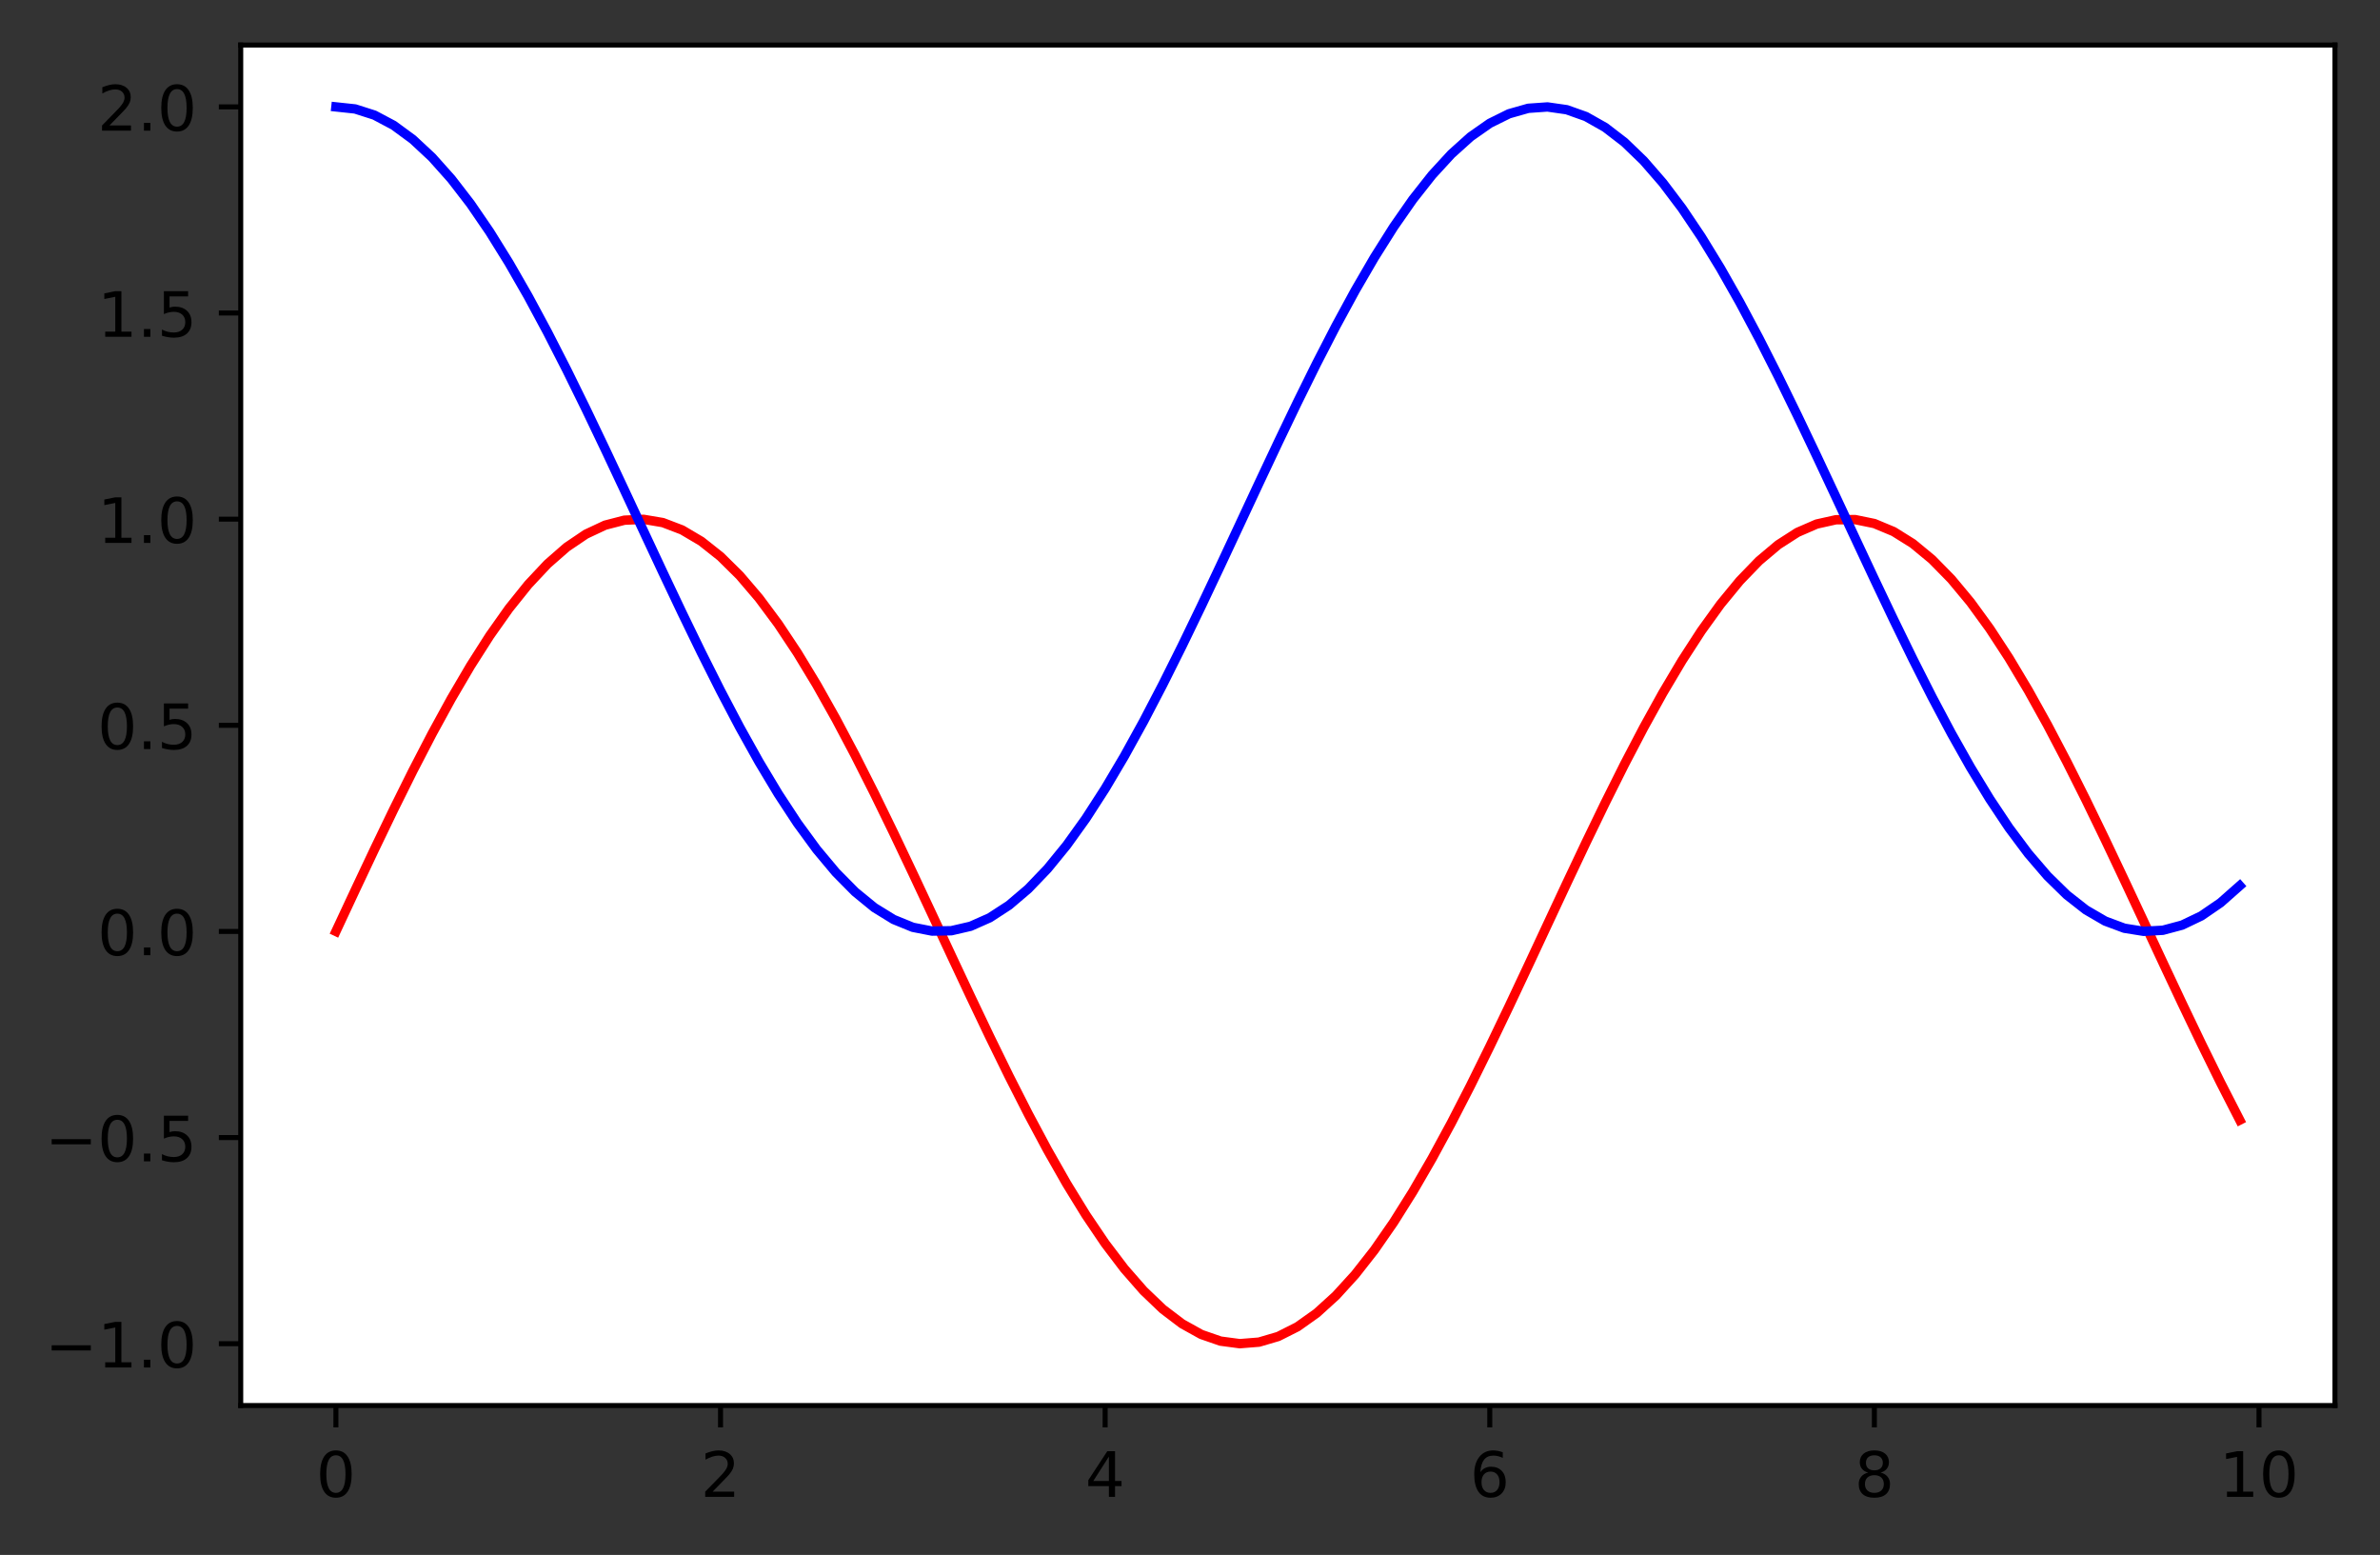 <?xml version="1.0" encoding="utf-8" standalone="no"?>
<!DOCTYPE svg PUBLIC "-//W3C//DTD SVG 1.1//EN"
  "http://www.w3.org/Graphics/SVG/1.1/DTD/svg11.dtd">
<!-- Created with matplotlib (https://matplotlib.org/) -->
<svg height="248.518pt" version="1.1" viewBox="0 0 380.483 248.518" width="380.483pt" xmlns="http://www.w3.org/2000/svg" xmlns:xlink="http://www.w3.org/1999/xlink">
 <rect x="0" y="0" width="380.483" height="248.518" fill="#333333" stroke="none"/>
 <defs>
  <style type="text/css">*{stroke-linecap:butt;stroke-linejoin:round;}</style>
 </defs>
 <g id="figure_1">
  <g id="patch_1">
   <path d="M -0 248.518 
L 380.483 248.518 
L 380.483 0 
L -0 0 
z
" style="fill:none;"/>
  </g>
  <g id="axes_1">
   <g id="patch_2">
    <path d="M 38.483 224.64 
L 373.283 224.64 
L 373.283 7.2 
L 38.483 7.2 
z
" style="fill:#ffffff;"/>
   </g>
   <g id="matplotlib.axis_1">
    <g id="xtick_1">
     <g id="line2d_1">
      <defs>
       <path d="M 0 0 
L 0 3.5 
" id="m7aadd67042" style="stroke:#000000;stroke-width:0.8;"/>
      </defs>
      <g>
       <use style="stroke:#000000;stroke-width:0.8;" x="53.701" xlink:href="#m7aadd67042" y="224.64"/>
      </g>
     </g>
     <g id="text_1">
      <!-- 0 -->
      <g transform="translate(50.52 239.238)scale(0.1 -0.1)">
       <defs>
        <path d="M 31.781 66.406 
Q 24.172 66.406 20.328 58.906 
Q 16.5 51.422 16.5 36.375 
Q 16.5 21.391 20.328 13.891 
Q 24.172 6.391 31.781 6.391 
Q 39.453 6.391 43.281 13.891 
Q 47.125 21.391 47.125 36.375 
Q 47.125 51.422 43.281 58.906 
Q 39.453 66.406 31.781 66.406 
z
M 31.781 74.219 
Q 44.047 74.219 50.516 64.516 
Q 56.984 54.828 56.984 36.375 
Q 56.984 17.969 50.516 8.266 
Q 44.047 -1.422 31.781 -1.422 
Q 19.531 -1.422 13.062 8.266 
Q 6.594 17.969 6.594 36.375 
Q 6.594 54.828 13.062 64.516 
Q 19.531 74.219 31.781 74.219 
z
" id="DejaVuSans-48"/>
       </defs>
       <use xlink:href="#DejaVuSans-48"/>
      </g>
     </g>
    </g>
    <g id="xtick_2">
     <g id="line2d_2">
      <g>
       <use style="stroke:#000000;stroke-width:0.8;" x="115.189" xlink:href="#m7aadd67042" y="224.64"/>
      </g>
     </g>
     <g id="text_2">
      <!-- 2 -->
      <g transform="translate(112.007 239.238)scale(0.1 -0.1)">
       <defs>
        <path d="M 19.188 8.297 
L 53.609 8.297 
L 53.609 0 
L 7.328 0 
L 7.328 8.297 
Q 12.938 14.109 22.625 23.891 
Q 32.328 33.688 34.812 36.531 
Q 39.547 41.844 41.422 45.531 
Q 43.312 49.219 43.312 52.781 
Q 43.312 58.594 39.234 62.25 
Q 35.156 65.922 28.609 65.922 
Q 23.969 65.922 18.812 64.312 
Q 13.672 62.703 7.812 59.422 
L 7.812 69.391 
Q 13.766 71.781 18.938 73 
Q 24.125 74.219 28.422 74.219 
Q 39.75 74.219 46.484 68.547 
Q 53.219 62.891 53.219 53.422 
Q 53.219 48.922 51.531 44.891 
Q 49.859 40.875 45.406 35.406 
Q 44.188 33.984 37.641 27.219 
Q 31.109 20.453 19.188 8.297 
z
" id="DejaVuSans-50"/>
       </defs>
       <use xlink:href="#DejaVuSans-50"/>
      </g>
     </g>
    </g>
    <g id="xtick_3">
     <g id="line2d_3">
      <g>
       <use style="stroke:#000000;stroke-width:0.8;" x="176.676" xlink:href="#m7aadd67042" y="224.64"/>
      </g>
     </g>
     <g id="text_3">
      <!-- 4 -->
      <g transform="translate(173.495 239.238)scale(0.1 -0.1)">
       <defs>
        <path d="M 37.797 64.312 
L 12.891 25.391 
L 37.797 25.391 
z
M 35.203 72.906 
L 47.609 72.906 
L 47.609 25.391 
L 58.016 25.391 
L 58.016 17.188 
L 47.609 17.188 
L 47.609 0 
L 37.797 0 
L 37.797 17.188 
L 4.891 17.188 
L 4.891 26.703 
z
" id="DejaVuSans-52"/>
       </defs>
       <use xlink:href="#DejaVuSans-52"/>
      </g>
     </g>
    </g>
    <g id="xtick_4">
     <g id="line2d_4">
      <g>
       <use style="stroke:#000000;stroke-width:0.8;" x="238.164" xlink:href="#m7aadd67042" y="224.64"/>
      </g>
     </g>
     <g id="text_4">
      <!-- 6 -->
      <g transform="translate(234.983 239.238)scale(0.1 -0.1)">
       <defs>
        <path d="M 33.016 40.375 
Q 26.375 40.375 22.484 35.828 
Q 18.609 31.297 18.609 23.391 
Q 18.609 15.531 22.484 10.953 
Q 26.375 6.391 33.016 6.391 
Q 39.656 6.391 43.531 10.953 
Q 47.406 15.531 47.406 23.391 
Q 47.406 31.297 43.531 35.828 
Q 39.656 40.375 33.016 40.375 
z
M 52.594 71.297 
L 52.594 62.312 
Q 48.875 64.062 45.094 64.984 
Q 41.312 65.922 37.594 65.922 
Q 27.828 65.922 22.672 59.328 
Q 17.531 52.734 16.797 39.406 
Q 19.672 43.656 24.016 45.922 
Q 28.375 48.188 33.594 48.188 
Q 44.578 48.188 50.953 41.516 
Q 57.328 34.859 57.328 23.391 
Q 57.328 12.156 50.688 5.359 
Q 44.047 -1.422 33.016 -1.422 
Q 20.359 -1.422 13.672 8.266 
Q 6.984 17.969 6.984 36.375 
Q 6.984 53.656 15.188 63.938 
Q 23.391 74.219 37.203 74.219 
Q 40.922 74.219 44.703 73.484 
Q 48.484 72.75 52.594 71.297 
z
" id="DejaVuSans-54"/>
       </defs>
       <use xlink:href="#DejaVuSans-54"/>
      </g>
     </g>
    </g>
    <g id="xtick_5">
     <g id="line2d_5">
      <g>
       <use style="stroke:#000000;stroke-width:0.8;" x="299.651" xlink:href="#m7aadd67042" y="224.64"/>
      </g>
     </g>
     <g id="text_5">
      <!-- 8 -->
      <g transform="translate(296.47 239.238)scale(0.1 -0.1)">
       <defs>
        <path d="M 31.781 34.625 
Q 24.75 34.625 20.719 30.859 
Q 16.703 27.094 16.703 20.516 
Q 16.703 13.922 20.719 10.156 
Q 24.75 6.391 31.781 6.391 
Q 38.812 6.391 42.859 10.172 
Q 46.922 13.969 46.922 20.516 
Q 46.922 27.094 42.891 30.859 
Q 38.875 34.625 31.781 34.625 
z
M 21.922 38.812 
Q 15.578 40.375 12.031 44.719 
Q 8.5 49.078 8.5 55.328 
Q 8.5 64.062 14.719 69.141 
Q 20.953 74.219 31.781 74.219 
Q 42.672 74.219 48.875 69.141 
Q 55.078 64.062 55.078 55.328 
Q 55.078 49.078 51.531 44.719 
Q 48 40.375 41.703 38.812 
Q 48.828 37.156 52.797 32.312 
Q 56.781 27.484 56.781 20.516 
Q 56.781 9.906 50.312 4.234 
Q 43.844 -1.422 31.781 -1.422 
Q 19.734 -1.422 13.25 4.234 
Q 6.781 9.906 6.781 20.516 
Q 6.781 27.484 10.781 32.312 
Q 14.797 37.156 21.922 38.812 
z
M 18.312 54.391 
Q 18.312 48.734 21.844 45.562 
Q 25.391 42.391 31.781 42.391 
Q 38.141 42.391 41.719 45.562 
Q 45.312 48.734 45.312 54.391 
Q 45.312 60.062 41.719 63.234 
Q 38.141 66.406 31.781 66.406 
Q 25.391 66.406 21.844 63.234 
Q 18.312 60.062 18.312 54.391 
z
" id="DejaVuSans-56"/>
       </defs>
       <use xlink:href="#DejaVuSans-56"/>
      </g>
     </g>
    </g>
    <g id="xtick_6">
     <g id="line2d_6">
      <g>
       <use style="stroke:#000000;stroke-width:0.8;" x="361.139" xlink:href="#m7aadd67042" y="224.64"/>
      </g>
     </g>
     <g id="text_6">
      <!-- 10 -->
      <g transform="translate(354.777 239.238)scale(0.1 -0.1)">
       <defs>
        <path d="M 12.406 8.297 
L 28.516 8.297 
L 28.516 63.922 
L 10.984 60.406 
L 10.984 69.391 
L 28.422 72.906 
L 38.281 72.906 
L 38.281 8.297 
L 54.391 8.297 
L 54.391 0 
L 12.406 0 
z
" id="DejaVuSans-49"/>
       </defs>
       <use xlink:href="#DejaVuSans-49"/>
       <use x="63.623" xlink:href="#DejaVuSans-48"/>
      </g>
     </g>
    </g>
   </g>
   <g id="matplotlib.axis_2">
    <g id="ytick_1">
     <g id="line2d_7">
      <defs>
       <path d="M 0 0 
L -3.5 0 
" id="me9bec28b87" style="stroke:#000000;stroke-width:0.8;"/>
      </defs>
      <g>
       <use style="stroke:#000000;stroke-width:0.8;" x="38.483" xlink:href="#me9bec28b87" y="214.761"/>
      </g>
     </g>
     <g id="text_7">
      <!-- −1.0 -->
      <g transform="translate(7.2 218.561)scale(0.1 -0.1)">
       <defs>
        <path d="M 10.594 35.5 
L 73.188 35.5 
L 73.188 27.203 
L 10.594 27.203 
z
" id="DejaVuSans-8722"/>
        <path d="M 10.688 12.406 
L 21 12.406 
L 21 0 
L 10.688 0 
z
" id="DejaVuSans-46"/>
       </defs>
       <use xlink:href="#DejaVuSans-8722"/>
       <use x="83.789" xlink:href="#DejaVuSans-49"/>
       <use x="147.412" xlink:href="#DejaVuSans-46"/>
       <use x="179.199" xlink:href="#DejaVuSans-48"/>
      </g>
     </g>
    </g>
    <g id="ytick_2">
     <g id="line2d_8">
      <g>
       <use style="stroke:#000000;stroke-width:0.8;" x="38.483" xlink:href="#me9bec28b87" y="181.815"/>
      </g>
     </g>
     <g id="text_8">
      <!-- −0.5 -->
      <g transform="translate(7.2 185.614)scale(0.1 -0.1)">
       <defs>
        <path d="M 10.797 72.906 
L 49.516 72.906 
L 49.516 64.594 
L 19.828 64.594 
L 19.828 46.734 
Q 21.969 47.469 24.109 47.828 
Q 26.266 48.188 28.422 48.188 
Q 40.625 48.188 47.75 41.5 
Q 54.891 34.812 54.891 23.391 
Q 54.891 11.625 47.562 5.094 
Q 40.234 -1.422 26.906 -1.422 
Q 22.312 -1.422 17.547 -0.641 
Q 12.797 0.141 7.719 1.703 
L 7.719 11.625 
Q 12.109 9.234 16.797 8.062 
Q 21.484 6.891 26.703 6.891 
Q 35.156 6.891 40.078 11.328 
Q 45.016 15.766 45.016 23.391 
Q 45.016 31 40.078 35.438 
Q 35.156 39.891 26.703 39.891 
Q 22.75 39.891 18.812 39.016 
Q 14.891 38.141 10.797 36.281 
z
" id="DejaVuSans-53"/>
       </defs>
       <use xlink:href="#DejaVuSans-8722"/>
       <use x="83.789" xlink:href="#DejaVuSans-48"/>
       <use x="147.412" xlink:href="#DejaVuSans-46"/>
       <use x="179.199" xlink:href="#DejaVuSans-53"/>
      </g>
     </g>
    </g>
    <g id="ytick_3">
     <g id="line2d_9">
      <g>
       <use style="stroke:#000000;stroke-width:0.8;" x="38.483" xlink:href="#me9bec28b87" y="148.869"/>
      </g>
     </g>
     <g id="text_9">
      <!-- 0.0 -->
      <g transform="translate(15.58 152.668)scale(0.1 -0.1)">
       <use xlink:href="#DejaVuSans-48"/>
       <use x="63.623" xlink:href="#DejaVuSans-46"/>
       <use x="95.41" xlink:href="#DejaVuSans-48"/>
      </g>
     </g>
    </g>
    <g id="ytick_4">
     <g id="line2d_10">
      <g>
       <use style="stroke:#000000;stroke-width:0.8;" x="38.483" xlink:href="#me9bec28b87" y="115.923"/>
      </g>
     </g>
     <g id="text_10">
      <!-- 0.5 -->
      <g transform="translate(15.58 119.722)scale(0.1 -0.1)">
       <use xlink:href="#DejaVuSans-48"/>
       <use x="63.623" xlink:href="#DejaVuSans-46"/>
       <use x="95.41" xlink:href="#DejaVuSans-53"/>
      </g>
     </g>
    </g>
    <g id="ytick_5">
     <g id="line2d_11">
      <g>
       <use style="stroke:#000000;stroke-width:0.8;" x="38.483" xlink:href="#me9bec28b87" y="82.976"/>
      </g>
     </g>
     <g id="text_11">
      <!-- 1.0 -->
      <g transform="translate(15.58 86.775)scale(0.1 -0.1)">
       <use xlink:href="#DejaVuSans-49"/>
       <use x="63.623" xlink:href="#DejaVuSans-46"/>
       <use x="95.41" xlink:href="#DejaVuSans-48"/>
      </g>
     </g>
    </g>
    <g id="ytick_6">
     <g id="line2d_12">
      <g>
       <use style="stroke:#000000;stroke-width:0.8;" x="38.483" xlink:href="#me9bec28b87" y="50.03"/>
      </g>
     </g>
     <g id="text_12">
      <!-- 1.5 -->
      <g transform="translate(15.58 53.829)scale(0.1 -0.1)">
       <use xlink:href="#DejaVuSans-49"/>
       <use x="63.623" xlink:href="#DejaVuSans-46"/>
       <use x="95.41" xlink:href="#DejaVuSans-53"/>
      </g>
     </g>
    </g>
    <g id="ytick_7">
     <g id="line2d_13">
      <g>
       <use style="stroke:#000000;stroke-width:0.8;" x="38.483" xlink:href="#me9bec28b87" y="17.084"/>
      </g>
     </g>
     <g id="text_13">
      <!-- 2.0 -->
      <g transform="translate(15.58 20.883)scale(0.1 -0.1)">
       <use xlink:href="#DejaVuSans-50"/>
       <use x="63.623" xlink:href="#DejaVuSans-46"/>
       <use x="95.41" xlink:href="#DejaVuSans-48"/>
      </g>
     </g>
    </g>
   </g>
   <g id="line2d_14">
    <path clip-path="url(#p4a7114d5ba)" d="M 53.701 148.869 
L 56.775 142.291 
L 59.85 135.778 
L 62.924 129.396 
L 65.999 123.209 
L 69.073 117.278 
L 72.147 111.663 
L 75.222 106.42 
L 78.296 101.6 
L 81.37 97.253 
L 84.445 93.422 
L 87.519 90.145 
L 90.594 87.454 
L 93.668 85.377 
L 96.742 83.935 
L 99.817 83.141 
L 102.891 83.004 
L 105.965 83.525 
L 109.04 84.699 
L 112.114 86.515 
L 115.189 88.953 
L 118.263 91.99 
L 121.337 95.595 
L 124.412 99.732 
L 127.486 104.361 
L 130.56 109.434 
L 133.635 114.901 
L 136.709 120.708 
L 139.784 126.796 
L 142.858 133.104 
L 145.932 139.57 
L 149.007 146.129 
L 152.081 152.715 
L 155.156 159.263 
L 158.23 165.707 
L 161.304 171.983 
L 164.379 178.028 
L 167.453 183.781 
L 170.527 189.186 
L 173.602 194.188 
L 176.676 198.737 
L 179.751 202.787 
L 182.825 206.299 
L 185.899 209.237 
L 188.974 211.572 
L 192.048 213.281 
L 195.122 214.346 
L 198.197 214.756 
L 201.271 214.509 
L 204.346 213.605 
L 207.42 212.055 
L 210.494 209.873 
L 213.569 207.082 
L 216.643 203.709 
L 219.718 199.788 
L 222.792 195.359 
L 225.866 190.465 
L 228.941 185.155 
L 232.015 179.483 
L 235.089 173.505 
L 238.164 167.28 
L 241.238 160.872 
L 244.313 154.344 
L 247.387 147.761 
L 250.461 141.189 
L 253.536 134.694 
L 256.61 128.341 
L 259.684 122.192 
L 262.759 116.31 
L 265.833 110.754 
L 268.908 105.578 
L 271.982 100.835 
L 275.056 96.572 
L 278.131 92.831 
L 281.205 89.651 
L 284.28 87.062 
L 287.354 85.09 
L 290.428 83.756 
L 293.503 83.072 
L 296.577 83.046 
L 299.651 83.677 
L 302.726 84.96 
L 305.8 86.882 
L 308.875 89.422 
L 311.949 92.557 
L 315.023 96.254 
L 318.098 100.477 
L 321.172 105.184 
L 324.246 110.327 
L 327.321 115.855 
L 330.395 121.713 
L 333.47 127.843 
L 336.544 134.182 
L 339.618 140.668 
L 342.693 147.236 
L 345.767 153.821 
L 348.841 160.356 
L 351.916 166.776 
L 354.99 173.017 
L 358.065 179.017 
" style="fill:none;stroke:#ff0000;stroke-linecap:square;stroke-width:1.5;"/>
   </g>
   <g id="line2d_15">
    <path clip-path="url(#p4a7114d5ba)" d="M 53.701 17.084 
L 56.775 17.413 
L 59.85 18.397 
L 62.924 20.027 
L 65.999 22.285 
L 69.073 25.15 
L 72.147 28.593 
L 75.222 32.579 
L 78.296 37.068 
L 81.37 42.017 
L 84.445 47.374 
L 87.519 53.088 
L 90.594 59.1 
L 93.668 65.35 
L 96.742 71.777 
L 99.817 78.315 
L 102.891 84.9 
L 105.965 91.466 
L 109.04 97.947 
L 112.114 104.279 
L 115.189 110.397 
L 118.263 116.242 
L 121.337 121.754 
L 124.412 126.879 
L 127.486 131.565 
L 130.56 135.766 
L 133.635 139.439 
L 136.709 142.548 
L 139.784 145.062 
L 142.858 146.955 
L 145.932 148.209 
L 149.007 148.812 
L 152.081 148.756 
L 155.156 148.044 
L 158.23 146.681 
L 161.304 144.682 
L 164.379 142.066 
L 167.453 138.86 
L 170.527 135.095 
L 173.602 130.81 
L 176.676 126.047 
L 179.751 120.853 
L 182.825 115.281 
L 185.899 109.386 
L 188.974 103.227 
L 192.048 96.866 
L 195.122 90.366 
L 198.197 83.793 
L 201.271 77.211 
L 204.346 70.686 
L 207.42 64.285 
L 210.494 58.07 
L 213.569 52.104 
L 216.643 46.447 
L 219.718 41.155 
L 222.792 36.28 
L 225.866 31.872 
L 228.941 27.975 
L 232.015 24.627 
L 235.089 21.862 
L 238.164 19.708 
L 241.238 18.186 
L 244.313 17.311 
L 247.387 17.093 
L 250.461 17.533 
L 253.536 18.626 
L 256.61 20.363 
L 259.684 22.725 
L 262.759 25.689 
L 265.833 29.226 
L 268.908 33.3 
L 271.982 37.87 
L 275.056 42.89 
L 278.131 48.312 
L 281.205 54.079 
L 284.28 60.136 
L 287.354 66.42 
L 290.428 72.87 
L 293.503 79.421 
L 296.577 86.007 
L 299.651 92.564 
L 302.726 99.024 
L 305.8 105.324 
L 308.875 111.401 
L 311.949 117.194 
L 315.023 122.644 
L 318.098 127.699 
L 321.172 132.307 
L 324.246 136.421 
L 327.321 140.002 
L 330.395 143.013 
L 333.47 145.424 
L 336.544 147.211 
L 339.618 148.357 
L 342.693 148.849 
L 345.767 148.682 
L 348.841 147.86 
L 351.916 146.389 
L 354.99 144.284 
L 358.065 141.567 
" style="fill:none;stroke:#0000ff;stroke-linecap:square;stroke-width:1.5;"/>
   </g>
   <g id="patch_3">
    <path d="M 38.483 224.64 
L 38.483 7.2 
" style="fill:none;stroke:#000000;stroke-linecap:square;stroke-linejoin:miter;stroke-width:0.8;"/>
   </g>
   <g id="patch_4">
    <path d="M 373.283 224.64 
L 373.283 7.2 
" style="fill:none;stroke:#000000;stroke-linecap:square;stroke-linejoin:miter;stroke-width:0.8;"/>
   </g>
   <g id="patch_5">
    <path d="M 38.483 224.64 
L 373.283 224.64 
" style="fill:none;stroke:#000000;stroke-linecap:square;stroke-linejoin:miter;stroke-width:0.8;"/>
   </g>
   <g id="patch_6">
    <path d="M 38.483 7.2 
L 373.283 7.2 
" style="fill:none;stroke:#000000;stroke-linecap:square;stroke-linejoin:miter;stroke-width:0.8;"/>
   </g>
  </g>
 </g>
 <defs>
  <clipPath id="p4a7114d5ba">
   <rect height="217.44" width="334.8" x="38.483" y="7.2"/>
  </clipPath>
 </defs>
</svg>
